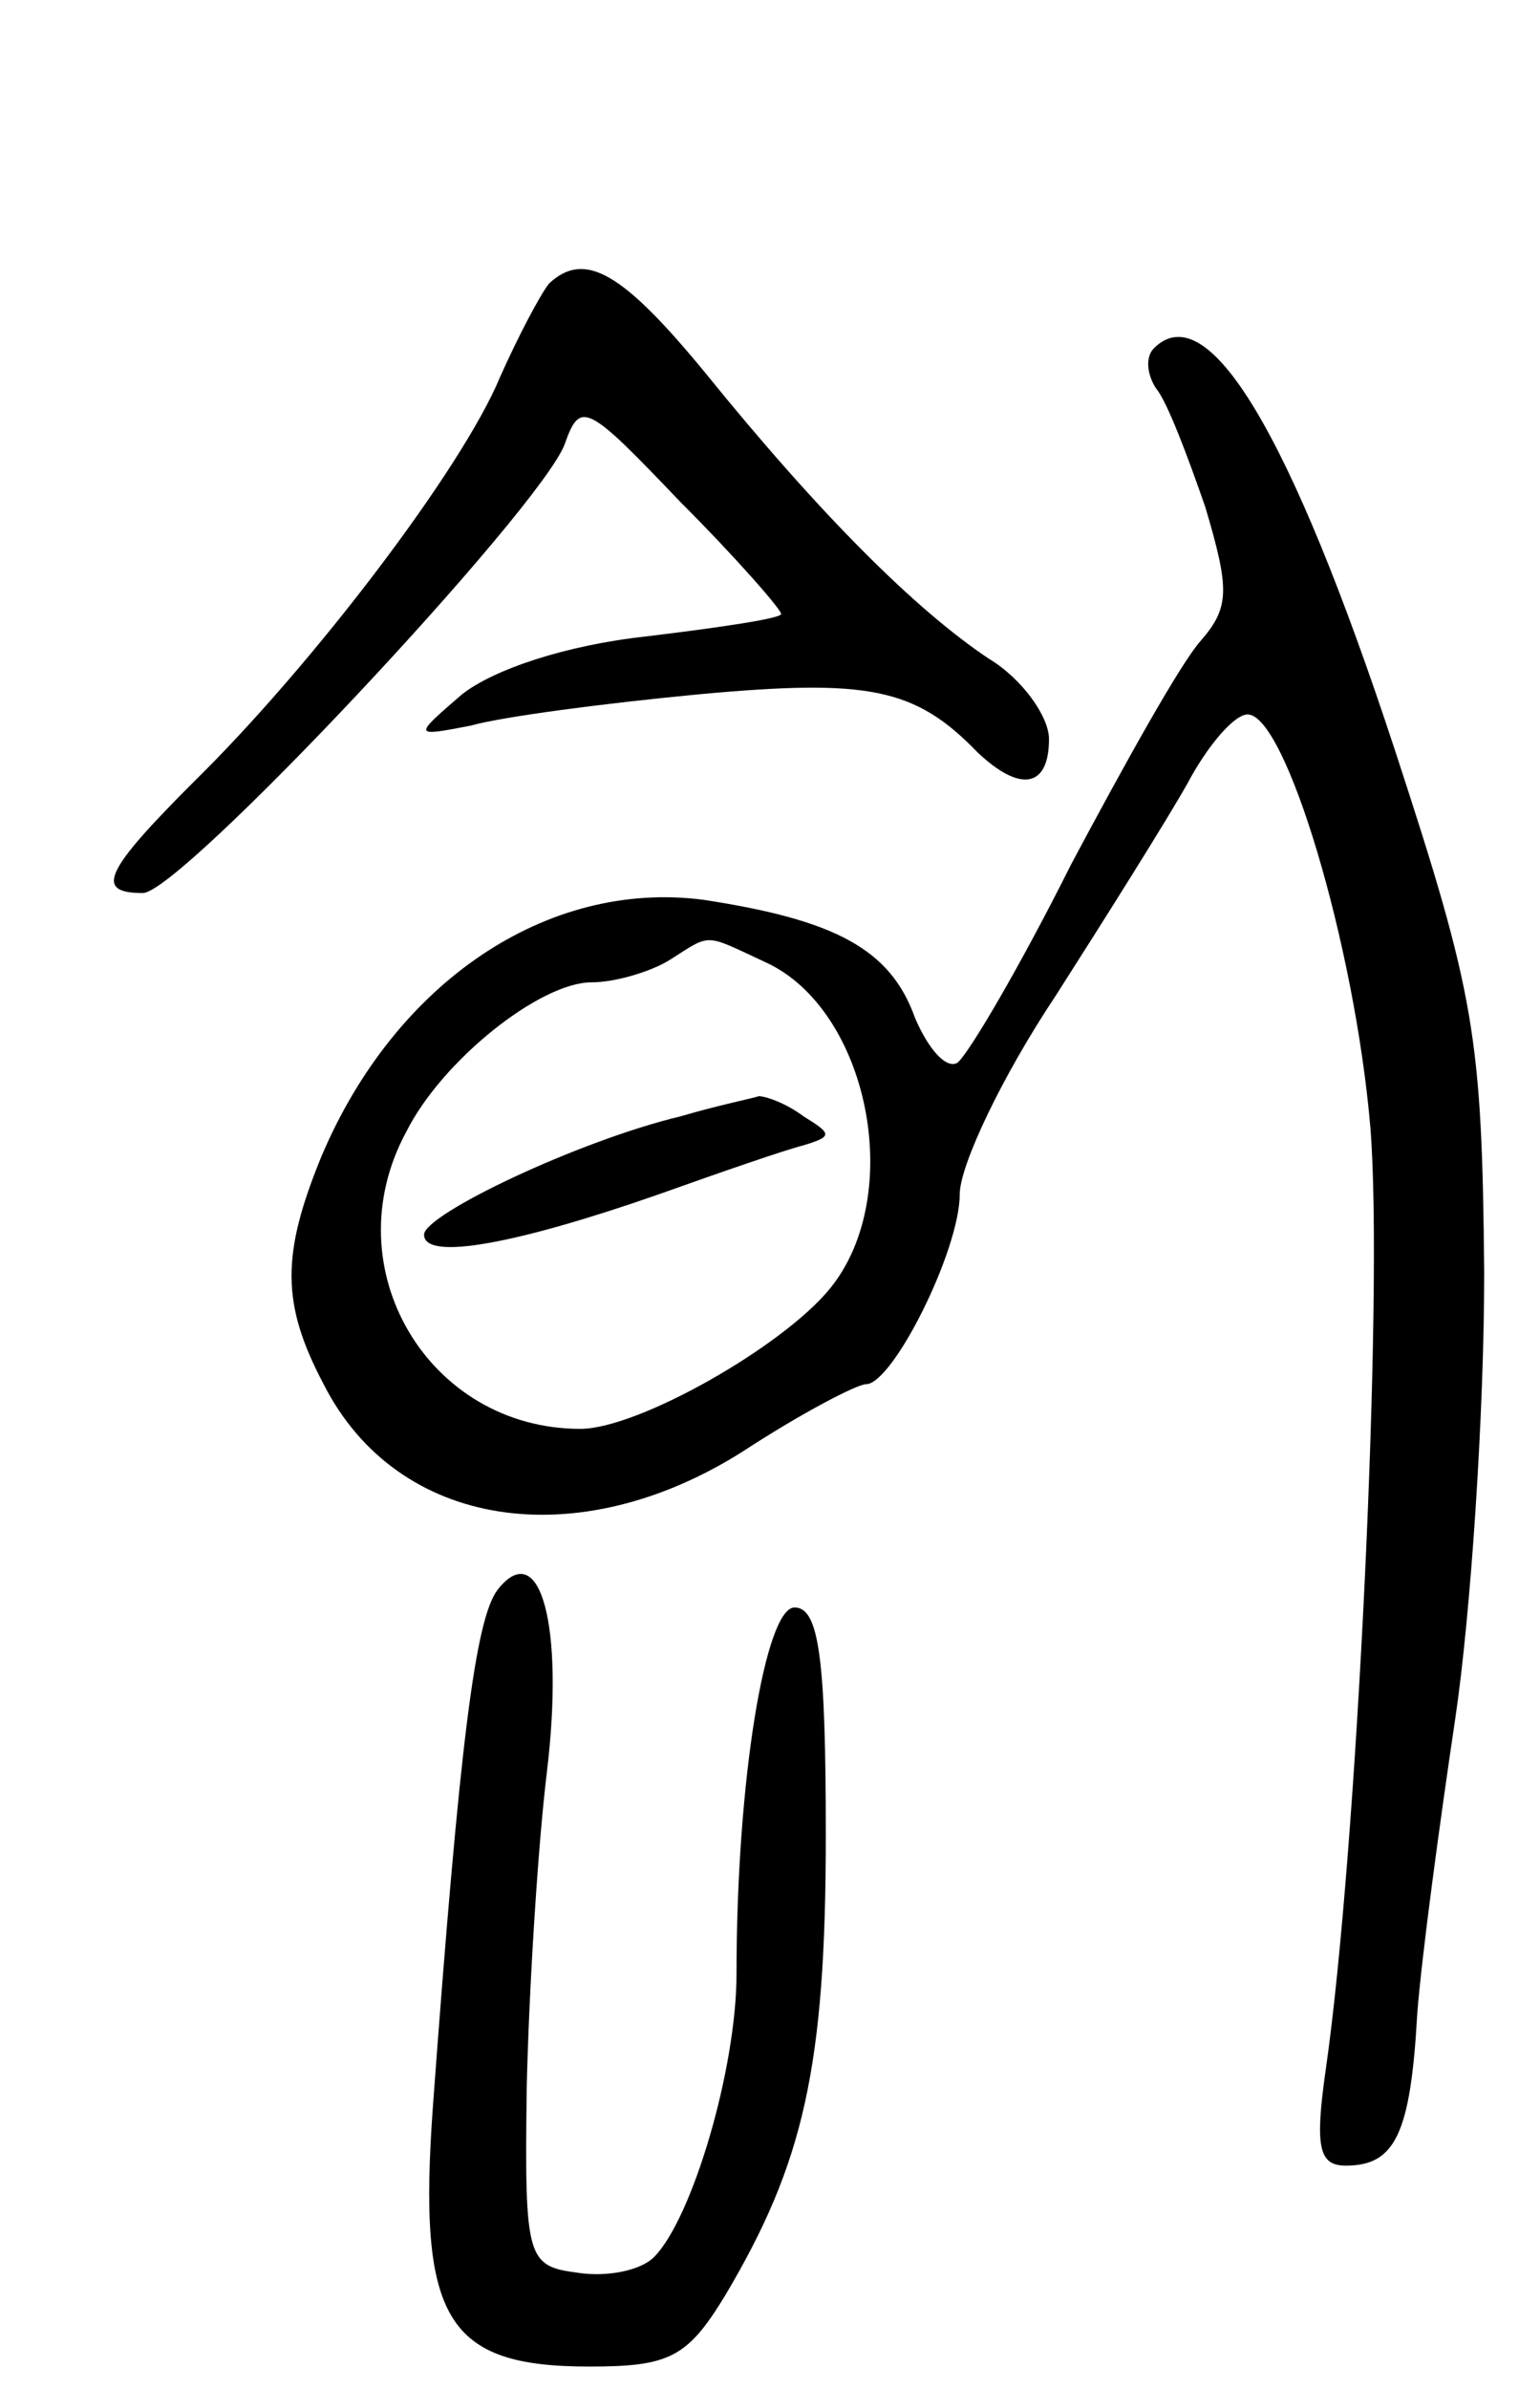 <svg version="1.0" xmlns="http://www.w3.org/2000/svg"
 width="69pt" height="107pt" viewBox="0 0 69 107"
 preserveAspectRatio="xMidYMid meet">
<g transform="translate(0,107) scale(0.1,-0.1)"
fill="#000000" stroke="none">
<path d="M246 943 c-4 -5 -14 -24 -22 -42 -17 -41 -84 -129 -137 -181 -40 -40
-45 -50 -23 -50 17 0 178 172 189 201 7 20 10 18 52 -26 25 -25 45 -48 45 -50
0 -2 -27 -6 -60 -10 -37 -4 -69 -15 -83 -26 -22 -19 -22 -19 4 -14 14 4 60 10
102 14 76 7 97 3 125 -26 19 -18 32 -16 32 6 0 10 -12 27 -27 36 -33 22 -76
65 -127 128 -37 45 -54 55 -70 40z"/>
<path d="M517 914 c-4 -4 -3 -12 1 -18 5 -6 14 -30 22 -53 11 -37 11 -45 -2
-60 -9 -10 -34 -55 -58 -100 -23 -46 -46 -85 -51 -89 -5 -3 -13 6 -19 20 -11
31 -36 44 -95 53 -70 9 -138 -37 -171 -115 -18 -44 -18 -66 1 -102 33 -65 114
-77 188 -30 26 17 51 30 55 30 12 0 42 60 42 85 0 13 19 53 43 89 23 36 50 79
59 95 9 17 21 31 27 31 17 0 48 -103 55 -185 6 -74 -6 -325 -20 -422 -5 -35
-3 -43 9 -43 22 0 29 14 32 68 2 26 10 85 17 132 7 47 13 137 13 200 -1 106
-4 124 -40 234 -47 143 -84 204 -108 180z m-174 -275 c46 -21 63 -104 29 -146
-21 -26 -86 -63 -112 -63 -68 0 -111 72 -78 133 16 32 60 67 83 67 11 0 27 5
35 10 19 12 15 12 43 -1z"/>
<path d="M305 570 c-46 -11 -115 -44 -115 -53 0 -12 42 -4 105 18 28 10 57 20
65 22 13 4 13 5 0 13 -8 6 -17 9 -20 9 -3 -1 -18 -4 -35 -9z"/>
<path d="M223 358 c-10 -13 -17 -68 -29 -231 -7 -96 6 -117 70 -117 36 0 44 4
61 32 35 59 45 102 45 206 0 79 -3 102 -14 102 -13 0 -26 -77 -26 -164 0 -43
-20 -110 -37 -127 -6 -6 -21 -9 -34 -7 -23 3 -24 6 -23 83 1 44 5 108 9 141 8
66 -3 106 -22 82z"/>
</g>
</svg>
